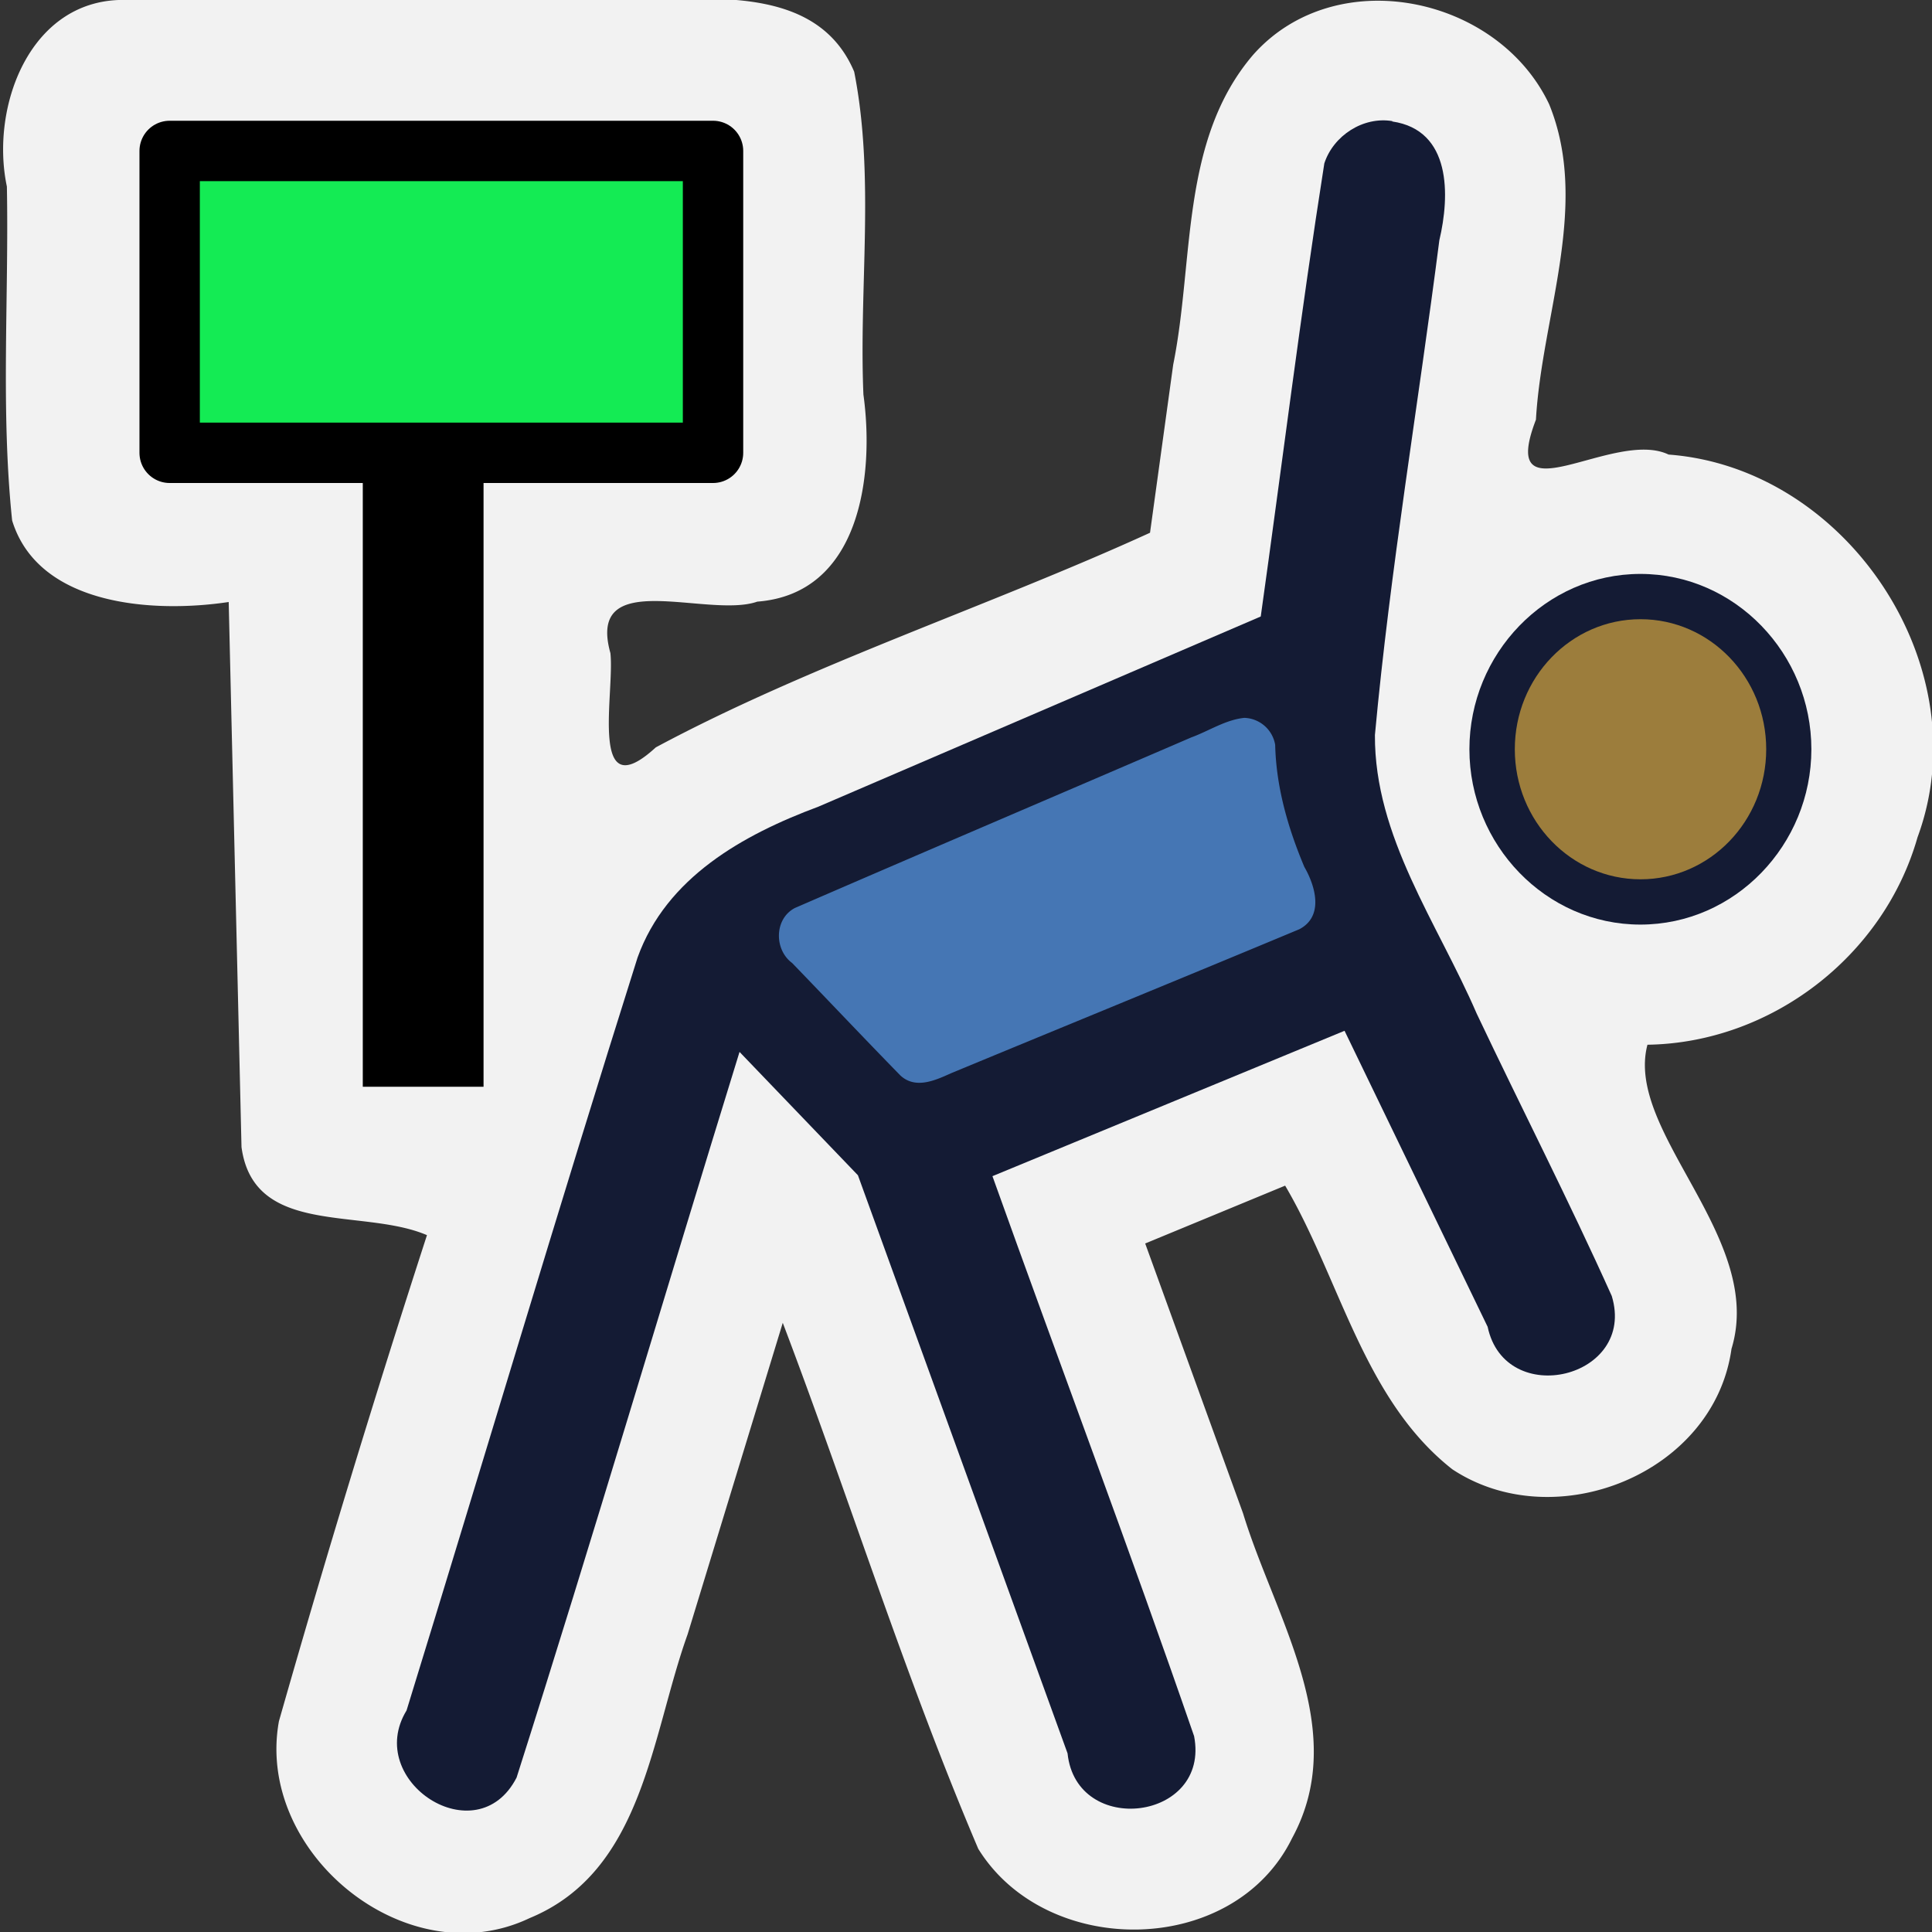 <svg width="32" height="32" fill="none" xmlns="http://www.w3.org/2000/svg"><rect width="100%" height="100%" fill="#333333" stroke="none"/><g color="#000"><path d="M2.109 0C.512-.055-.169 1.752.114 3.09.148 4.932.01 6.79.201 8.621c.437 1.423 2.355 1.536 3.587 1.35L4 18.999c.202 1.494 2 1 3.072 1.459a231.202 231.202 0 0 0-2.452 8.051c-.396 2.175 2.111 4.233 4.152 3.261 1.885-.777 2.011-3.012 2.617-4.7l1.576-5.16c1.1 2.895 2.026 5.866 3.238 8.712 1.128 1.823 4.23 1.8 5.198-.176.975-1.79-.284-3.648-.812-5.38l-1.621-4.47 2.318-.958c.914 1.554 1.3 3.545 2.769 4.698 1.697 1.123 4.335.078 4.624-1.995.562-1.84-1.774-3.59-1.392-5.037 2.045-.03 3.913-1.465 4.473-3.435 1.039-2.813-1.16-6.118-4.123-6.34-.912-.437-2.845 1.108-2.197-.578.097-1.72.9-3.554.219-5.224-.85-1.798-3.537-2.362-4.904-.818-1.21 1.415-.974 3.403-1.323 5.13l-.384 2.785c-2.647 1.21-5.631 2.184-8.186 3.555-1.12 1.028-.678-.904-.752-1.563-.404-1.447 1.619-.565 2.433-.851 1.703-.131 1.943-2.087 1.758-3.43-.076-1.778.193-3.594-.153-5.347-.581-1.377-2.227-1.22-3.46-1.191z" fill="#f2f2f2" style="font-feature-settings:normal;font-variant-alternates:normal;font-variant-caps:normal;font-variant-east-asian:normal;font-variant-ligatures:normal;font-variant-numeric:normal;font-variant-position:normal;font-variation-settings:normal;inline-size:0;isolation:auto;mix-blend-mode:normal;shape-margin:0;shape-padding:0;text-decoration-color:#000;text-decoration-line:none;text-decoration-style:solid;text-indent:0;text-orientation:mixed;text-transform:none;white-space:normal" paint-order="stroke markers fill"/><path d="M27.17 9.506c1.569 0 2.832 1.323 2.832 2.904s-1.263 2.904-2.832 2.904-2.832-1.323-2.832-2.904 1.263-2.904 2.832-2.904z" fill="#141b34" style="font-feature-settings:normal;font-variant-alternates:normal;font-variant-caps:normal;font-variant-east-asian:normal;font-variant-ligatures:normal;font-variant-numeric:normal;font-variant-position:normal;font-variation-settings:normal;inline-size:0;isolation:auto;mix-blend-mode:normal;shape-margin:0;shape-padding:0;text-decoration-color:#000;text-decoration-line:none;text-decoration-style:solid;text-indent:0;text-orientation:mixed;text-transform:none;white-space:normal" paint-order="stroke markers fill"/><path d="M23.06 2.012c.98.143.956 1.225.78 1.968-.35 2.732-.814 5.452-1.067 8.194-.009 1.688 1.037 3.113 1.685 4.613.74 1.562 1.53 3.103 2.238 4.679.413 1.363-1.765 1.883-2.056.51l-2.37-4.903-5.832 2.408c1.107 3.094 2.268 6.17 3.34 9.275.271 1.403-1.95 1.678-2.096.285l-3.472-9.575-1.961-2.043c-1.238 4.005-2.422 8.03-3.693 12.02-.66 1.283-2.535.055-1.822-1.113 1.28-4.154 2.516-8.324 3.826-12.47.477-1.327 1.748-2.035 2.995-2.499l7.327-3.15c.351-2.5.66-5.01 1.053-7.505.15-.46.644-.781 1.127-.7z" fill="#141b34" style="font-feature-settings:normal;font-variant-alternates:normal;font-variant-caps:normal;font-variant-east-asian:normal;font-variant-ligatures:normal;font-variant-numeric:normal;font-variant-position:normal;font-variation-settings:normal;inline-size:0;isolation:auto;mix-blend-mode:normal;shape-margin:0;shape-padding:0;text-decoration-color:#000;text-decoration-line:none;text-decoration-style:solid;text-indent:0;text-orientation:mixed;text-transform:none;white-space:normal" paint-order="stroke markers fill"/><path d="M11.81 2.5h-9v5h9z" fill="#14eb54" stroke="#000" stroke-linecap="round" stroke-linejoin="round" style="font-feature-settings:normal;font-variant-alternates:normal;font-variant-caps:normal;font-variant-east-asian:normal;font-variant-ligatures:normal;font-variant-numeric:normal;font-variant-position:normal;font-variation-settings:normal;inline-size:0;isolation:auto;mix-blend-mode:normal;shape-margin:0;shape-padding:0;text-decoration-color:#000;text-decoration-line:none;text-decoration-style:solid;text-indent:0;text-orientation:mixed;text-transform:none;white-space:normal"/></g><path d="M20.61 11.89c-.313.032-.586.217-.879.324-2.188.943-4.381 1.877-6.567 2.826-.342.181-.343.689-.044.91.599.62 1.192 1.248 1.795 1.865.252.23.578.078.84-.04 1.922-.796 3.847-1.583 5.766-2.384.41-.214.267-.714.083-1.032-.27-.642-.467-1.321-.483-2.022a.536.536 0 0 0-.511-.447z" fill="#4576b4"/><path d="M8.009 8h-2v10h2z" color="#000" fill="#000" style="font-feature-settings:normal;font-variant-alternates:normal;font-variant-caps:normal;font-variant-east-asian:normal;font-variant-ligatures:normal;font-variant-numeric:normal;font-variant-position:normal;font-variation-settings:normal;inline-size:0;isolation:auto;mix-blend-mode:normal;shape-margin:0;shape-padding:0;text-decoration-color:#000;text-decoration-line:none;text-decoration-style:solid;text-indent:0;text-orientation:mixed;text-transform:none;white-space:normal" paint-order="stroke markers fill"/><path d="M25.09 12.41c0 1.189.932 2.154 2.082 2.154s2.082-.964 2.082-2.154-.932-2.154-2.082-2.154-2.082.964-2.082 2.154z" color="#000" fill="#9c7d3c" style="font-feature-settings:normal;font-variant-alternates:normal;font-variant-caps:normal;font-variant-east-asian:normal;font-variant-ligatures:normal;font-variant-numeric:normal;font-variant-position:normal;font-variation-settings:normal;inline-size:0;isolation:auto;mix-blend-mode:normal;shape-margin:0;shape-padding:0;text-decoration-color:#000;text-decoration-line:none;text-decoration-style:solid;text-indent:0;text-orientation:mixed;text-transform:none;white-space:normal"/></svg>